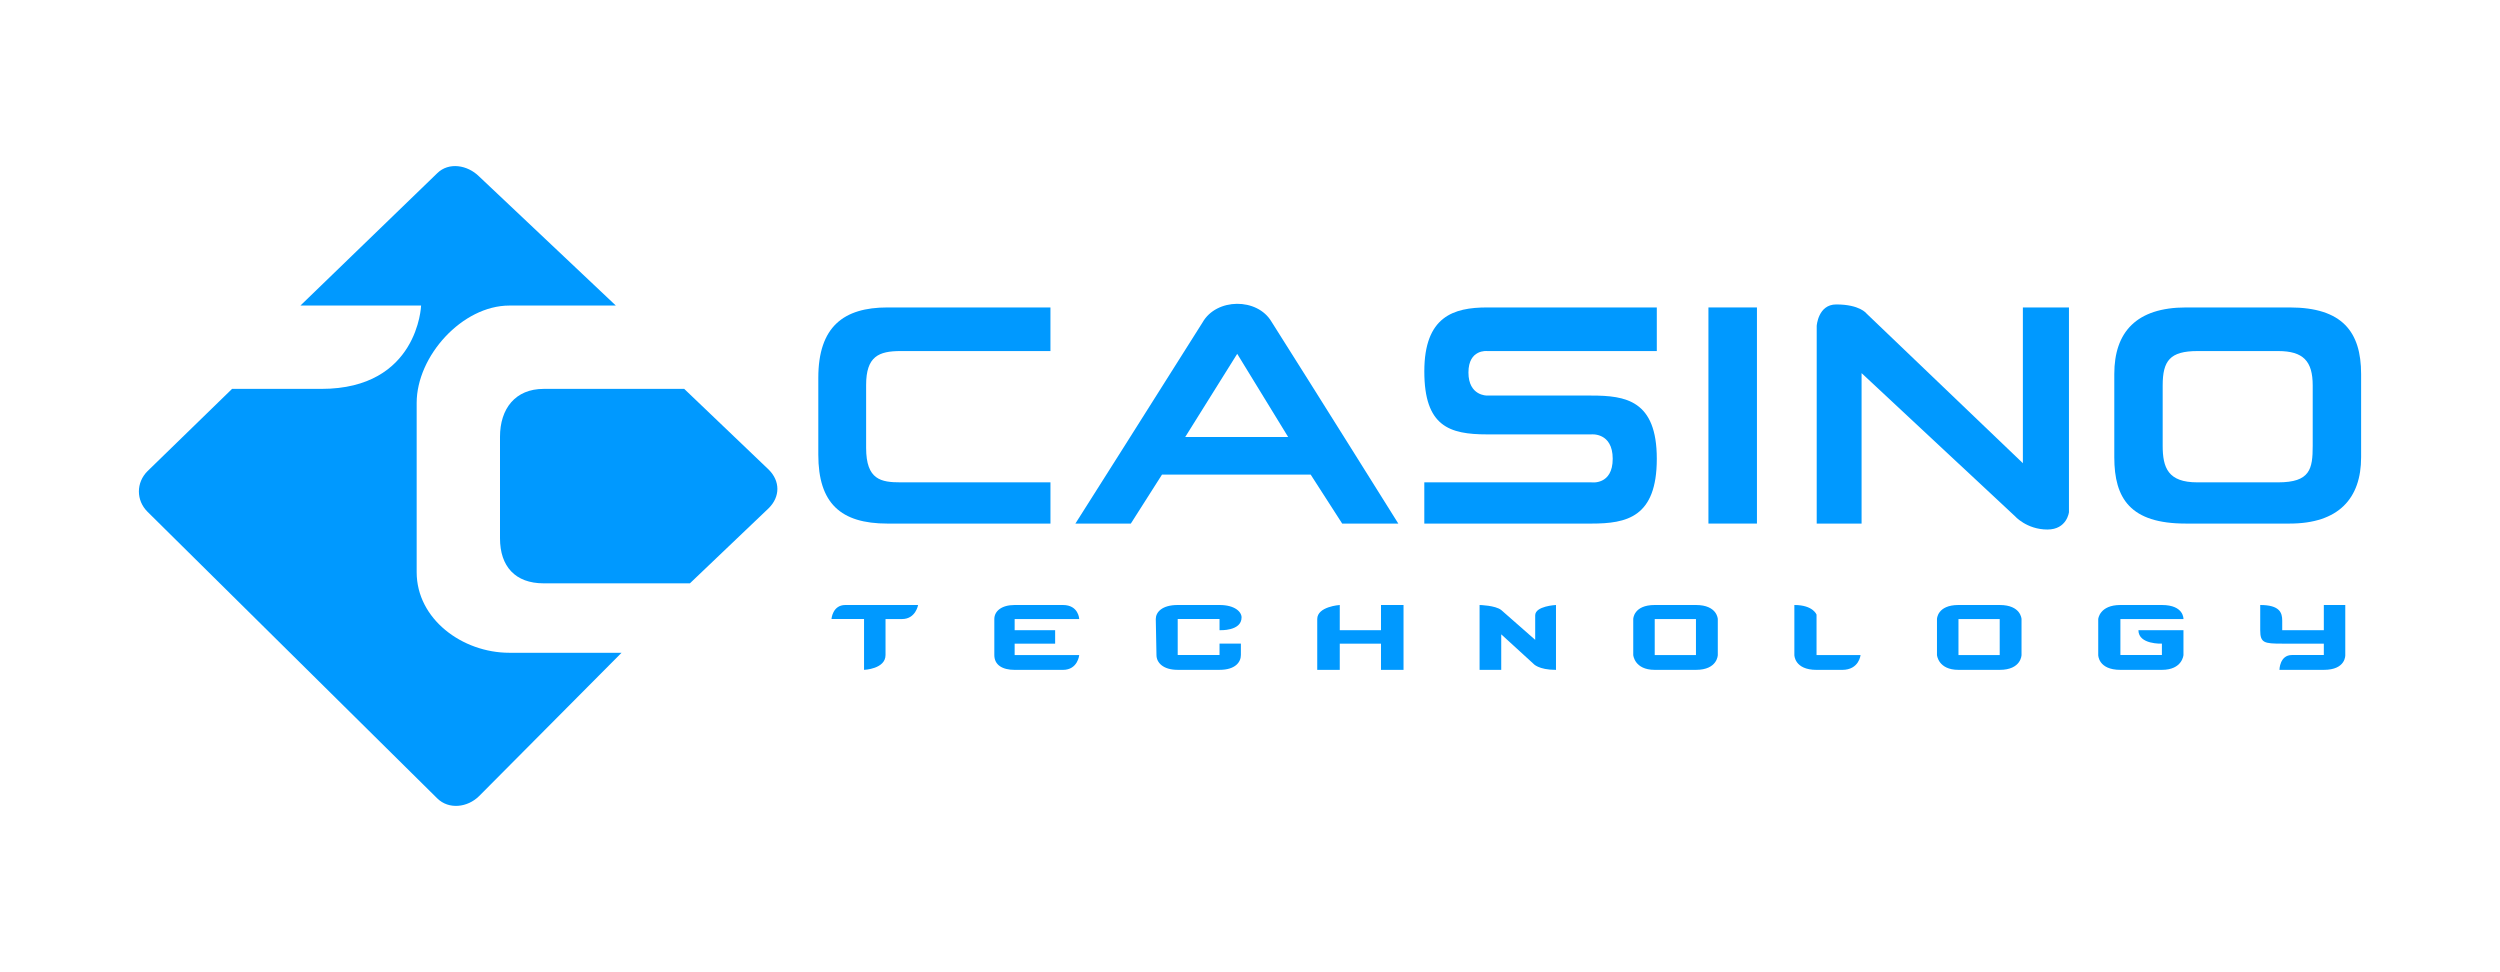 <?xml version="1.0" encoding="utf-8"?>
<!-- Generator: Adobe Illustrator 17.0.0, SVG Export Plug-In . SVG Version: 6.00 Build 0)  -->
<!DOCTYPE svg PUBLIC "-//W3C//DTD SVG 1.1//EN" "http://www.w3.org/Graphics/SVG/1.1/DTD/svg11.dtd">
<svg version="1.1" id="Layer_1" xmlns="http://www.w3.org/2000/svg" xmlns:xlink="http://www.w3.org/1999/xlink" x="0px" y="0px"
	 width="180px" height="70px" viewBox="0 0 180 70" enable-background="new 0 0 180 70" xml:space="preserve">
<g id="CasinoTechnology">
	<path id="Path_108_" fill="#0099FF" d="M164.32,45.374h2.995V43.56h1.545v3.602c0,0,0.059,1.068-1.545,1.068h-3.195
		c0,0,0.012-1.068,0.898-1.068h2.297v-0.82h-2.995c-1.305,0-1.584-0.05-1.584-0.969V43.56c1.413,0,1.584,0.564,1.584,1.124V45.374z"
		/>
	<path id="Path_222_" fill="#0099FF" d="M152.669,43.56h2.988c1.604,0,1.552,1.011,1.552,1.011h-4.54v2.591h2.988v-0.82
		c0,0-1.691,0.079-1.691-0.969h3.243v1.789c0,0-0.073,1.068-1.552,1.068h-2.988c-1.603,0-1.597-1.068-1.597-1.068v-2.591
		C151.073,44.571,151.161,43.56,152.669,43.56z"/>
	<path id="Path_223_" fill="#0099FF" d="M145.55,44.571c0,0-0.035-1.011-1.572-1.011h-2.969c-1.534,0-1.547,1.011-1.547,1.011v2.591
		c0,0,0.083,1.068,1.547,1.068h2.969c1.555,0,1.572-1.068,1.572-1.068V44.571z M143.979,47.163h-2.969v-2.591h2.969V47.163z"/>
	<path id="Path_224_" fill="#0099FF" d="M130.791,44.256v2.907h3.168c0,0-0.097,1.068-1.322,1.068h-1.846
		c-1.599,0-1.597-1.068-1.597-1.068V43.56C130.551,43.56,130.791,44.256,130.791,44.256z"/>
	<path id="Path_225_" fill="#0099FF" d="M123.681,44.571c0,0-0.035-1.011-1.572-1.011h-2.969c-1.534,0-1.547,1.011-1.547,1.011
		v2.591c0,0,0.083,1.068,1.547,1.068h2.969c1.555,0,1.572-1.068,1.572-1.068V44.571z M122.109,47.163h-2.969v-2.591h2.969V47.163z"
		/>
	<path id="Path_226_" fill="#0099FF" d="M108.089,43.922l2.445,2.147v-1.764c0-0.676,1.497-0.745,1.497-0.745v4.671
		c-1.281,0-1.633-0.449-1.633-0.449l-2.309-2.11v2.559h-1.559V43.56C106.529,43.56,107.667,43.585,108.089,43.922z"/>
	<path id="Path_227_" fill="#0099FF" d="M96.463,43.56v1.814h2.969V43.56h1.622v4.671h-1.622v-1.888h-2.969v1.888h-1.622v-3.66
		C94.842,43.664,96.463,43.56,96.463,43.56z"/>
	<path id="Path_228_" fill="#0099FF" d="M84.795,43.56h3.011c1.12,0,1.587,0.505,1.587,0.891c0,1.014-1.587,0.922-1.587,0.922
		v-0.803h-3.011v2.591h3.011v-0.82h1.538v0.82c0,0.502-0.39,1.068-1.538,1.068h-3.011c-1.044,0-1.529-0.513-1.529-1.068l-0.05-2.591
		C83.216,44.087,83.652,43.56,84.795,43.56z"/>
	<path id="Path_229_" fill="#0099FF" d="M71.591,44.571c0-0.569,0.523-1.011,1.464-1.011h3.476c1.137,0,1.173,1.011,1.173,1.011
		h-4.649v0.803h2.915v0.969h-2.915v0.82h4.649c0,0-0.095,1.068-1.173,1.068h-3.476c-0.886,0-1.464-0.356-1.464-1.068
		C71.591,47.163,71.591,45.54,71.591,44.571L71.591,44.571z"/>
	<path id="Path_230_" fill="#0099FF" d="M60.864,43.56h5.239c0,0-0.172,1.011-1.153,1.011h-1.192v2.591
		c0,1.01-1.547,1.068-1.547,1.068v-3.66h-2.345C59.866,44.571,59.937,43.56,60.864,43.56z"/>
	<path id="Path_231_" fill="#0099FF" d="M164.856,22.136h-7.458c-3.58,0-5.169,1.776-5.169,4.792v5.995
		c0,2.979,1.162,4.774,5.144,4.774h7.483c3.525,0,5.144-1.812,5.144-4.774v-5.995C170,23.896,168.649,22.136,164.856,22.136z
		 M164.026,34.729h-5.824c-2.098,0-2.489-1.044-2.489-2.632v-4.342c0-1.782,0.521-2.479,2.514-2.479h5.799
		c1.811,0,2.489,0.726,2.489,2.479v4.342C166.515,33.771,166.331,34.729,164.026,34.729z"/>
	<path id="Path_232_" fill="#0099FF" d="M134.383,22.568l11.264,10.782V22.136h3.318v14.742c0,0-0.142,1.248-1.551,1.248
		c-1.5,0-2.353-0.975-2.353-0.975l-11.027-10.285v10.832h-3.231V23.463c0,0,0.099-1.543,1.403-1.543
		C133.911,21.919,134.383,22.568,134.383,22.568z"/>
	<path id="Path_233_" fill="#0099FF" d="M123.007,22.136h3.493v15.561h-3.493V22.136z"/>
	<path id="Path_234_" fill="#0099FF" d="M107.072,22.136h12.218v3.14h-12.218c0,0-1.344-0.15-1.344,1.545s1.344,1.66,1.344,1.66
		h7.503c2.468,0,4.715,0.334,4.715,4.552s-2.17,4.665-4.715,4.665H102.55v-2.969h12.025c0,0,1.54,0.226,1.54-1.696
		c0-1.922-1.54-1.757-1.54-1.757h-7.503c-2.726,0-4.521-0.584-4.521-4.537S104.657,22.136,107.072,22.136z"/>
	<path id="Path_235_" fill="#0099FF" d="M91.549,23.164c-1.023-1.739-3.967-1.714-4.965,0.05
		c-3.044,4.844-9.156,14.483-9.156,14.483h3.992l2.245-3.528h10.702l2.27,3.528h4.041C100.679,37.698,94.617,28.009,91.549,23.164z
		 M85.337,31.462l3.742-5.987l3.667,5.987H85.337z"/>
	<path id="Path_236_" fill="#0099FF" d="M63.896,22.136h11.736v3.14H64.85c-1.578,0-2.489,0.379-2.489,2.442v4.532
		c0,2.304,1.085,2.479,2.489,2.479h10.783v2.969H63.896c-3.369,0-4.978-1.467-4.978-4.958c0-5.537,0,0,0-5.537
		C58.918,23.513,60.752,22.136,63.896,22.136z"/>
	<path id="Path_237_" fill="#0099FF" d="M36,31.446v7.315C36,40.781,37.101,42,39.14,42h10.534l5.673-5.41
		c0.833-0.825,0.833-1.951,0-2.776L49.264,28H39.14C37.101,28,36,29.426,36,31.446z"/>
	<path id="Path_238_" fill="#0099FF" d="M36.678,47C33.279,47,30,44.566,30,41.199V29.007C30,25.641,33.279,22,36.678,22h7.662
		l-9.847-9.298c-0.833-0.825-2.182-1.052-3.015-0.228L21.631,22h8.688c0,0-0.205,6-7.18,6h-6.431l-6.083,5.919
		c-0.833,0.825-0.833,2.109,0,2.933l20.854,20.629c0.833,0.825,2.182,0.664,3.015-0.161L44.751,47H36.678z"/>
</g>
</svg>
